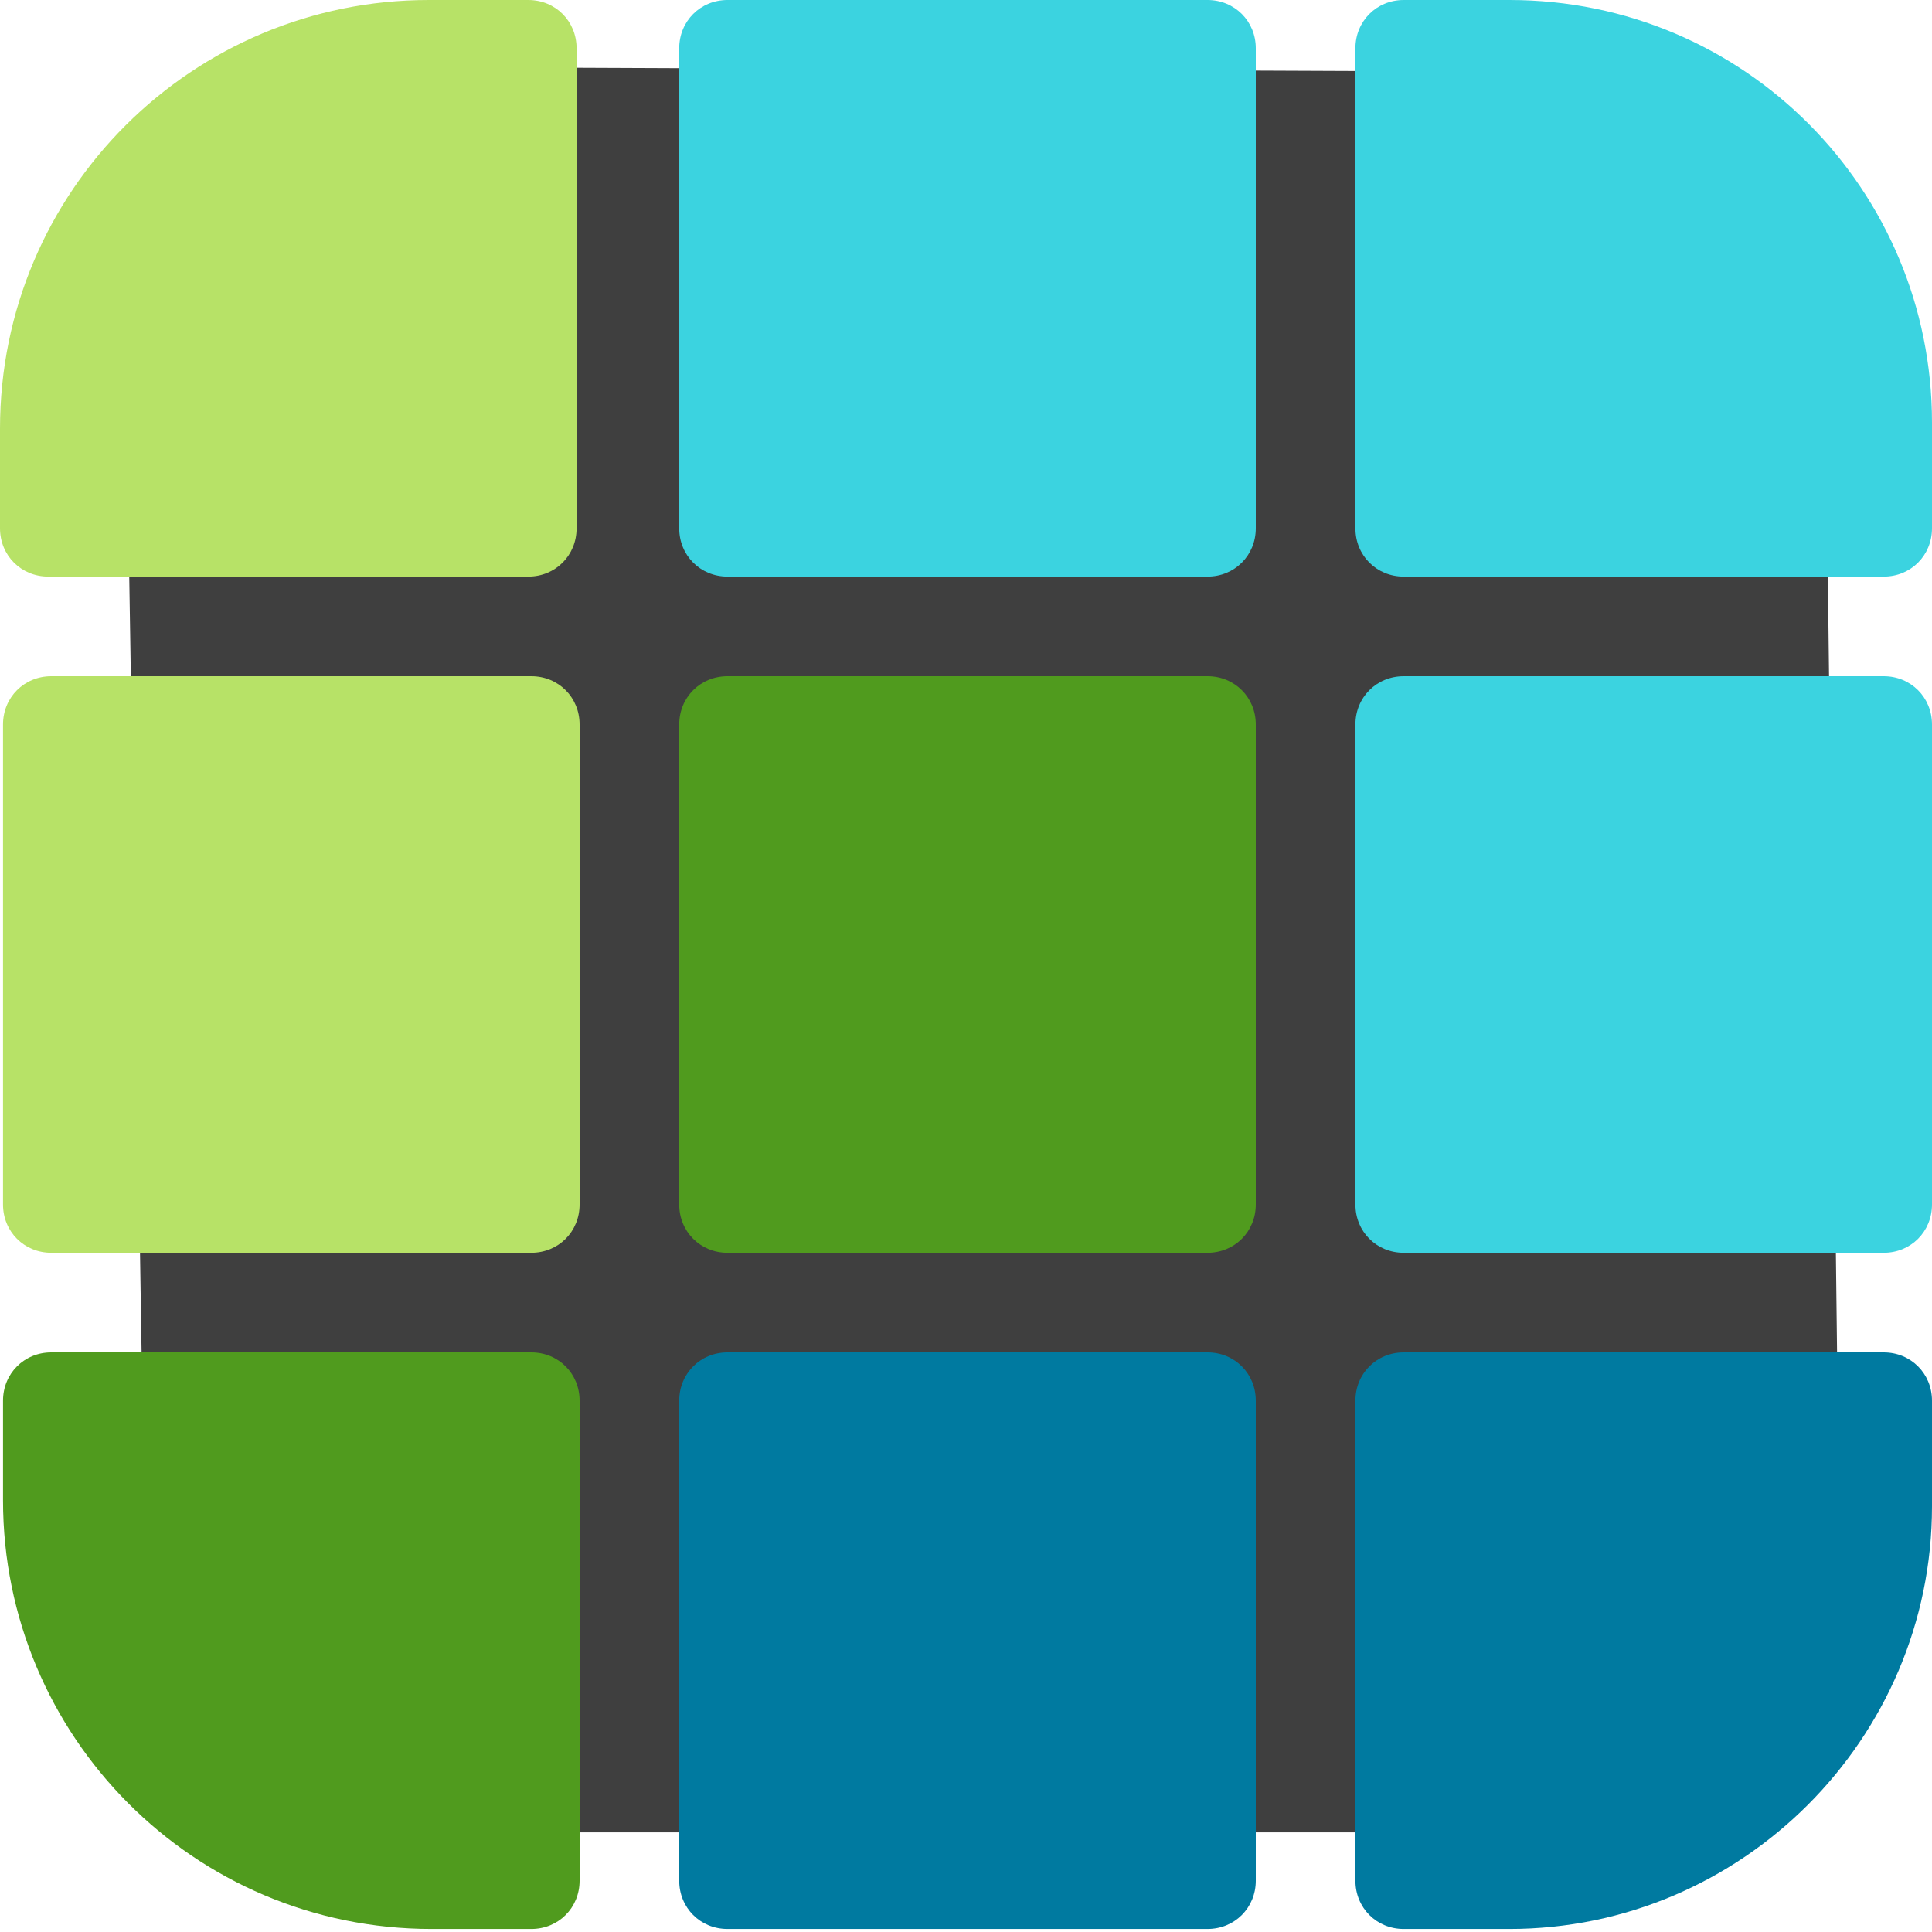 <?xml version="1.0" encoding="UTF-8"?>
<svg id="_图层_1" xmlns="http://www.w3.org/2000/svg" version="1.1" viewBox="0 0 64 64" width="24" height="24">
  <!-- Generator: Adobe Illustrator 29.0.1, SVG Export Plug-In . SVG Version: 2.1.0 Build 192)  -->
  <defs>
    <style>
      .st0 {
        fill: #3bd3e0;
      }

      .st1 {
        stroke: #4e4e4e;
      }

      .st1, .st2, .st3, .st4 {
        fill: none;
        stroke-width: 3px;
      }

      .st5, .st6, .st7, .st8, .st9, .st10, .st11, .st12 {
        display: none;
      }

      .st5, .st6, .st2, .st13, .st14, .st15, .st16, .st17, .st3, .st18, .st10, .st19 {
        isolation: isolate;
      }

      .st5, .st2, .st17, .st3, .st18, .st10 {
        opacity: .2;
      }

      .st6, .st20, .st18, .st10, .st19 {
        fill: #fff;
      }

      .st6, .st14, .st19 {
        opacity: .1;
      }

      .st7 {
        fill: #e54031;
      }

      .st21 {
        fill: #3f3f3f;
      }

      .st22 {
        fill: #77451f;
      }

      .st2, .st3 {
        stroke: #000;
      }

      .st2, .st4 {
        stroke-linecap: round;
        stroke-linejoin: round;
      }

      .st8 {
        fill: #5a72e3;
      }

      .st23 {
        fill: #e0e0e0;
      }

      .st13 {
        opacity: 0;
      }

      .st24 {
        fill: #a9622c;
      }

      .st25 {
        fill: #0bbe5b;
      }

      .st26 {
        fill: #007aa0;
      }

      .st15 {
        opacity: .4;
      }

      .st27 {
        fill: #509b1e;
      }

      .st28 {
        fill: #eee;
      }

      .st16 {
        opacity: .3;
      }

      .st29 {
        fill: #ebbe63;
      }

      .st30 {
        fill: #b3b3b3;
      }

      .st31 {
        fill: #f5f5f5;
      }

      .st11, .st32 {
        fill: #e4e4e4;
      }

      .st33 {
        fill: #b7e267;
      }

      .st34 {
        fill: #5d5d5d;
      }

      .st12 {
        fill: #002bff;
      }

      .st4 {
        stroke: #a867c0;
      }
    </style>
  </defs>
  <path class="st12" d="M50.5,64H13.9C6.3,64,0,57.8,0,50.3V13.7C0,6.2,6.3,0,13.8,0h36.6c7.5,0,13.7,6.2,13.7,13.7v36.6c0,7.5-6.2,13.7-13.7,13.7h.1Z"/>
  <g class="st9">
    <path class="st5" d="M19.2,1.1h25.6c10.6,0,19.2,8.6,19.2,19.2v25.6c0,10.6-8.6,19.2-19.2,19.2h-25.6c-10.6,0-19.2-8.6-19.2-19.2v-25.6C0,9.7,8.6,1.1,19.2,1.1Z"/>
    <path class="st32" d="M19.2,0h25.6C55.3,0,63.9,8.6,63.9,19.2v25.6c0,10.6-8.6,19.2-19.2,19.2h-25.6C8.6,64,0,55.4,0,44.8v-25.6C0,8.6,8.6,0,19.2,0Z"/>
    <path class="st28" d="M31.9,64h12.8c10.6,0,19.2-8.6,19.2-19.2v-25.6C63.9,8.6,55.3,0,44.7,0h-12.8v64Z"/>
    <path class="st23" d="M31.9,64V0h-12.8C8.5,0,0,8.6,0,19.2v25.6c0,10.6,8.5,19.2,19.2,19.2h12.8Z"/>
    <path class="st31" d="M31.9,49.6l-27.9,7c3.5,4.5,9,7.4,15.1,7.4h25.6c6.2,0,11.6-2.9,15.1-7.4l-27.9-7Z"/>
    <path class="st13" d="M31.9,49.6l-27.9,7c.2.3.5.6.8.9l27.2-6.8,27.2,6.8c.3-.3.5-.6.8-.9l-27.9-7Z"/>
    <path class="st34" d="M26.4,26.5l-4.4,2.2v11l-7.7-9.9-4.4,2.2v18.8l4.4-2.2v-11l7.7,9.9,4.4-2.2v-18.8Z"/>
    <path class="st19" d="M26.4,26.5l-4.4,2.2v1.1l4.4-2.2v-1.1ZM14.3,29.8l-4.4,2.2v1.1l4.4-2.2,7.7,9.9v-1.1l-7.7-9.9Z"/>
    <path class="st30" d="M35.3,32l20.9,4.4v2.2l-20.9-4.4v-2.2Z"/>
    <path class="st30" d="M35.3,37.5l20.9,4.4v2.2l-20.9-4.4v-2.2Z"/>
    <path class="st30" d="M35.3,43l20.9,4.4v2.2l-20.9-4.4v-2.2Z"/>
    <path class="st10" d="M19.2,0C8.5,0,0,8.5,0,19.2v1.1C0,9.7,8.5,1.1,19.2,1.1h25.6c10.6,0,19.2,8.6,19.2,19.2v-1.1C63.9,8.5,55.3,0,44.7,0h-25.6Z"/>
  </g>
  <g class="st9">
    <path class="st5" d="M3.2,1.1h57.6c1.8,0,3.2,1.4,3.2,3.2v57.3c0,1.8-1.4,3.2-3.2,3.2H3.2c-1.8,0-3.2-1.4-3.2-3.2V4.3C0,2.6,1.4,1.1,3.2,1.1Z"/>
    <rect class="st11" y="0" width="64" height="63.7" rx="3.2" ry="3.2"/>
    <path class="st14" d="M9.1,14.8h4.6v36.4c-4.9,0-4.6,4.6-4.6,4.6h16.3s0-4.6-4.9-4.6v-25.9l16.1,27.4c1.4,3.2,2.1,3.1,5.4,3.1h4.7s3.6,0,3.6-4.9V14.8h4.6s0-4.5-4.9-4.5h-6.5c-4.9,0-4.9,4.5-4.9,4.5h4.9v26l-16-27.1c-1.7-3.9-2.9-3.4-6.9-3.4h-6.5c-4.9,0-4.9,4.5-4.9,4.5Z"/>
    <path class="st21" d="M9.1,13.6h4.6v36.4c-4.9,0-4.6,4.6-4.6,4.6h16.3s0-4.6-4.9-4.6v-25.9l16.1,27.4c1.4,3.2,2.1,3.1,5.4,3.1h4.7s3.6,0,3.6-4.9V13.6h4.6s0-4.5-4.9-4.5h-6.5c-4.9,0-4.9,4.5-4.9,4.5h4.9v26l-16-27.1c-1.7-3.9-2.9-3.4-6.9-3.4h-6.5c-4.9,0-4.9,4.5-4.9,4.5Z"/>
    <path class="st10" d="M3.2,0C1.4,0,0,1.4,0,3.2v1.1C0,2.5,1.4,1.1,3.2,1.1h57.6c1.8,0,3.2,1.4,3.2,3.2v-1.1c0-1.8-1.4-3.2-3.2-3.2H3.2Z"/>
  </g>
  <g class="st9">
    <path class="st5" d="M4.1,1.1C1.8,1.1,0,2.6,0,4.3v57.5c0,1.8,1.8,3.2,4,3.2h55.9c2.2,0,4-1.4,4-3.2V4.3c0-1.8-1.8-3.2-4-3.2H4.1Z"/>
    <path class="st8" d="M4.1,0C1.8,0,0,1.4,0,3.2v57.5c0,1.8,1.8,3.2,4,3.2h55.9c2.2,0,4-1.4,4-3.2V3.2c0-1.8-1.8-3.2-4-3.2H4.1Z"/>
    <path class="st16" d="M11.7,0C7.6.1-.1,6.2.1,13.3v36.8c0,7.3,6.1,13.8,11.5,13.9h0V0h0Z"/>
    <path class="st17" d="M47.9,14.8v34.3h8.7V14.8h-8.7ZM18.9,24v25.1h8.7v-25.1h-8.7ZM33.4,33.1v16h8.7v-16h-8.7Z"/>
    <path class="st20" d="M47.9,13.7v34.3h8.7V13.7h-8.7ZM18.9,22.8v25.1h8.7v-25.1h-8.7ZM33.4,32v16h8.7v-16h-8.7Z"/>
    <path class="st6" d="M4.1,0C1.8,0,0,1.4,0,3.2v1.1C0,2.6,1.8,1.1,4.1,1.1h55.9c2.2,0,4,1.4,4,3.2v-1.1c0-1.8-1.8-3.2-4-3.2H4.1Z"/>
  </g>
  <g class="st9">
    <path class="st17" d="M31.4,5.8c-15,0-27.2,12-27.2,26.9,0,14.9,12.2,26.9,27.2,26.9,15,0,27.2-12.1,27.2-26.9s-.6-6.6-1.8-9.6c0-.2-.4-.3-.6-.1l-4.3,3.9c.5,1.9.8,3.8.8,5.8,0,11.7-9.6,21.2-21.4,21.2s-21.4-9.5-21.4-21.2S19.6,11.5,31.4,11.5c3.4,0,6.7.8,9.6,2.3,0,0,0,0,.1,0l2.9-4.5c.1-.2,0-.4-.1-.5-3.7-1.9-8-3-12.5-3Z"/>
    <path class="st32" d="M31.4,55.9c13.5,0,24.5-10.8,24.5-24.2S44.9,7.5,31.4,7.5,6.9,18.3,6.9,31.7s11,24.2,24.5,24.2Z"/>
    <path class="st14" d="M54.7,17.6l-26.2,30.4c-.1.1-.4.2-.5,0l-12-12.3c-.1-.1-.1-.3,0-.4l3.3-5.5c.1-.2.4-.2.5,0l7.2,7.4c.1.1.3,0,.4,0l20.2-27.3c.1-.2.3-.2.5,0,2.7,2.1,5,4.6,6.8,7.5,0,.1,0,.3,0,.4h0Z"/>
    <path class="st25" d="M54.7,16.6l-26.2,30.4c-.1.1-.4.2-.5,0l-12-12.3c-.1-.1-.1-.3,0-.4l3.3-5.5c.1-.2.4-.2.5,0l7.2,7.4c.1.1.3,0,.4,0l20.2-27.3c.1-.2.3-.2.5,0,2.7,2.1,5,4.6,6.8,7.5,0,.1,0,.3,0,.4h0Z"/>
    <path class="st21" d="M31.4,4.8c-15,0-27.2,12-27.2,26.9,0,14.9,12.2,26.9,27.2,26.9,15,0,27.2-12.1,27.2-26.9s-.6-6.6-1.8-9.6c0-.2-.4-.3-.6-.1l-4.3,3.9c.5,1.9.8,3.8.8,5.8,0,11.7-9.6,21.2-21.4,21.2s-21.4-9.5-21.4-21.2S19.6,10.6,31.4,10.6c3.4,0,6.7.8,9.6,2.3,0,0,0,0,.1,0l2.9-4.5c.1-.2,0-.4-.1-.5-3.7-1.9-8-3-12.5-3Z"/>
    <path class="st19" d="M31.4,4.8c-15,0-27.2,12-27.2,26.9,0,.2,0,.3,0,.5.3-14.6,12.3-26.4,27.2-26.4s8.6,1.1,12.4,2.9l.2-.4c.1-.2,0-.4-.1-.5-3.7-1.9-8-3-12.5-3ZM56.6,21.9c-.1,0-.2,0-.3.1l-4.3,3.9c0,.3.1.5.2.8l4.1-3.8c.2-.2.5-.1.6.1,1.1,2.8,1.7,5.9,1.8,9.1,0-.1,0-.3,0-.4,0-3.4-.6-6.6-1.8-9.6,0-.1-.1-.2-.3-.2ZM52.8,32.1c-.2,11.5-9.7,20.7-21.4,20.7-11.6,0-21.1-9.1-21.4-20.6,0,.1,0,.3,0,.4,0,11.7,9.6,21.2,21.4,21.2s21.4-9.5,21.4-21.2c0-.2,0-.4,0-.5Z"/>
  </g>
  <g class="st9">
    <path class="st17" d="M44.4,15.8c2.1-1.6,4.2-3.7,6.6-4.4,1.4-.3,2.7-.4,3.7.5.6.9,1.5,1.9,1.8,3.3.3,1.2,0,2.9-1.1,2.8-.9-.3-2.7-1-3.8-.7-2.9.6-3.6,2.8-3.6,2.8l-3.5-4.3Z"/>
    <path class="st17" d="M40.5,51c-10.2,6.9-26.8,6.3-33-1.6-5.3-6.8.6-25.9,11.1-34.6,10.5-8.7,20.7-5.7,27.9,3.6,7.2,9.3,5.2,24.9-6.1,32.5Z"/>
    <path class="st22" d="M44.4,15c2.1-1.6,4.2-3.7,6.6-4.4,1.4-.3,2.7-.4,3.7.5.6.9,1.5,1.9,1.8,3.3.3,1.2,0,2.9-1.1,2.8-.9-.3-2.7-1-3.8-.7-2.9.6-3.6,2.8-3.6,2.8l-3.5-4.3Z"/>
    <path class="st19" d="M52.4,10.4c-.5,0-1,0-1.5.2-2.4.7-4.4,2.8-6.6,4.4l.4.5c2-1.6,3.9-3.4,6.1-4,1.4-.3,2.7-.4,3.7.5.6.9,1.5,1.9,1.8,3.3,0,.1,0,.3,0,.5,0-.4,0-.9,0-1.3-.3-1.4-1.2-2.4-1.8-3.3-.6-.6-1.3-.8-2.1-.7Z"/>
    <path class="st29" d="M40.5,50.2c-10.2,6.9-26.8,6.3-33-1.6-5.3-6.8.6-25.9,11.1-34.6,10.5-8.7,20.7-5.7,27.9,3.6,7.2,9.3,5.2,24.9-6.1,32.5Z"/>
    <path class="st18" d="M31.1,8.8c-4,0-8.2,1.6-12.5,5.1-8,6.6-13.3,19.1-13.1,27.8.2-8.6,5.4-20.6,13.1-26.9,10.5-8.7,20.7-5.7,27.9,3.6,2.7,3.5,4.1,7.9,4.2,12.4,0-4.8-1.3-9.5-4.2-13.2-4.3-5.5-9.6-8.8-15.4-8.8Z"/>
    <path class="st17" d="M30,7.8c-2,0-3.9.3-5.7.8-2.7,1.1-5,2.1-2.4,3.4,4.8,2.5,9.4,6,13.3,10.4,6.3,7,10.1,15.3,11.9,23.5.5,2.8,3,.3,4-.7,5.5-5.7,5.2-19.8-3.2-29.2-4.9-5.5-11.7-8.2-17.9-8.2Z"/>
    <path class="st24" d="M30,6.9c-2,0-3.9.3-5.7.8-2.7,1.1-5,2.1-2.4,3.4,4.8,2.5,9.4,6,13.3,10.4,6.3,7,10.1,15.3,11.9,23.5.5,2.8,3,.3,4-.7,5.5-5.7,5.2-19.8-3.2-29.2-4.9-5.5-11.7-8.2-17.9-8.2Z"/>
    <path class="st19" d="M30,6.9c-2,0-3.9.3-5.7.8-2.2.9-4.1,1.7-3.4,2.7.5-.6,1.8-1.2,3.4-1.8,1.8-.5,3.7-.8,5.7-.8,6.2,0,13,2.7,17.9,8.2,4.6,5.1,6.8,11.7,6.9,17.5.1-6-2-13-6.9-18.4-4.9-5.5-11.7-8.2-17.9-8.2Z"/>
  </g>
  <g class="st9">
    <path class="st5" d="M3.2,1.1h57.5c1.8,0,3.2,1.4,3.2,3.2v57.6c0,1.8-1.4,3.2-3.2,3.2H3.2c-1.8,0-3.2-1.4-3.2-3.2V4.3C0,2.6,1.4,1.1,3.2,1.1Z"/>
    <rect class="st7" y="0" width="63.9" height="64" rx="3.2" ry="3.2"/>
    <path class="st15" d="M22.8,4.6c-8.4,0-16.4,2.9-22.8,8.1v1.3c5.1-3.1,11-4.8,17.1-4.8,9,0,17.3,3.6,23.3,9.6l7.5-4.1c-6.6-6.2-15.4-10-25.1-10.1ZM52.9,20.5l-6.4,6.6c1.5,2.9,2.6,6,3.2,9.3l9.2-.5c-.8-5.7-2.9-10.9-6-15.4ZM59.2,38.2l-9.2.5c.1,1.2.2,2.4.2,3.6,0,.4,0,.8,0,1.1h9.1c0-.8,0-1.5,0-2.3,0-1,0-2-.1-2.9ZM50,45.7c-.2,1.6-.5,3.1-.9,4.7l8.9.5c.5-1.7.8-3.4,1-5.2h-9ZM48.5,52.6c-.5,1.5-1.1,2.9-1.8,4.3l7.8,2.2c1.1-1.9,2-4,2.7-6l-8.7-.5Z"/>
    <path class="st17" d="M52.5,17.1L20.3,50.2l-4.7-12.8,36.8-20.3Z"/>
    <path class="st32" d="M52.5,16L20.3,49.1l-4.7-12.8L52.5,16Z"/>
    <ellipse class="st17" cx="20.5" cy="42.2" rx="11.4" ry="11.4"/>
    <ellipse class="st20" cx="20.5" cy="41.1" rx="11.4" ry="11.4"/>
    <path class="st10" d="M3.2,0C1.4,0,0,1.4,0,3.2v1.1C0,2.6,1.4,1.1,3.2,1.1h57.5c1.8,0,3.2,1.4,3.2,3.2v-1.1C63.9,1.4,62.5,0,60.7,0H3.2Z"/>
  </g>
  <g class="st9">
    <path class="st5" d="M9.2,1.1h45.8c5.1,0,9.2,4.1,9.2,9.1v45.6c0,5-4.1,9.1-9.2,9.1H9.2c-5.1,0-9.2-4.1-9.2-9.1V10.2C0,5.2,4.1,1.1,9.2,1.1Z"/>
    <path class="st11" d="M9.2,0h45.8c5.1,0,9.2,4.1,9.2,9.1v45.6c0,5-4.1,9.1-9.2,9.1H9.2c-5.1,0-9.2-4.1-9.2-9.1V9.1C0,4.1,4.1,0,9.2,0Z"/>
    <path class="st3" d="M15.7,9.7h32.7c3.9,0,7.1,3.2,7.1,7.1v32.6c0,3.9-3.2,7.1-7.1,7.1H15.7c-3.9,0-7.1-3.2-7.1-7.1V16.7c0-3.9,3.2-7.1,7.1-7.1Z"/>
    <path class="st1" d="M15.7,8.5h32.7c3.9,0,7.1,3.2,7.1,7.1v32.6c0,3.9-3.2,7.1-7.1,7.1H15.7c-3.9,0-7.1-3.2-7.1-7.1V15.6c0-3.9,3.2-7.1,7.1-7.1Z"/>
    <path class="st2" d="M18.9,43.8v-21.6l11.4,21.6v-21.6l7.4,21.6,7.4-21.6"/>
    <path class="st4" d="M18.9,42.7v-21.6l11.4,21.6v-21.6l7.4,21.6,7.4-21.6"/>
    <path class="st10" d="M9.2,0C4.1,0,0,4.1,0,9.1v1.1C0,5.2,4.1,1.1,9.2,1.1h45.8c5.1,0,9.2,4.1,9.2,9.1v-1.1C64.1,4.1,60,0,54.9,0H9.2Z"/>
  </g>
  <g>
    <path class="st21" d="M8.2,2.2l48.3.2c-9.9.6,1.5,3.1,3.9,4l.6,50.6c0,1-2.5,3.7-3.6,3.7H8c-1.1,0-5-3.1-3.1-2.7l-.8-50.3c4.9-.4,3.1-5.4,4.2-5.4Z"/>
    <path class="st5" d="M1.7,1.1C.8,1.1,0,1.8,0,2.7v15.9c0,.9.7,1.6,1.6,1.6h15.9c.9,0,1.6-.7,1.6-1.6V2.7c0-.9-.7-1.6-1.6-1.6H1.7ZM24.1,1.1c-.9,0-1.6.7-1.6,1.6v15.9c0,.9.7,1.6,1.6,1.6h15.9c.9,0,1.6-.7,1.6-1.6V2.7c0-.9-.7-1.6-1.6-1.6h-15.9ZM46.5,1.1c-.9,0-1.6.7-1.6,1.6v15.9c0,.9.7,1.6,1.6,1.6h15.9c.9,0,1.6-.7,1.6-1.6V2.7c0-.9-.7-1.6-1.6-1.6h-15.9ZM1.7,23.5c-.9,0-1.6.7-1.6,1.6v15.9c0,.9.7,1.6,1.6,1.6h15.9c.9,0,1.6-.7,1.6-1.6v-15.9c0-.9-.7-1.6-1.6-1.6H1.7ZM24.1,23.5c-.9,0-1.6.7-1.6,1.6v15.9c0,.9.7,1.6,1.6,1.6h15.9c.9,0,1.6-.7,1.6-1.6v-15.9c0-.9-.7-1.6-1.6-1.6h-15.9ZM46.5,23.5c-.9,0-1.6.7-1.6,1.6v15.9c0,.9.7,1.6,1.6,1.6h15.9c.9,0,1.6-.7,1.6-1.6v-15.9c0-.9-.7-1.6-1.6-1.6h-15.9ZM1.7,45.9c-.9,0-1.6.7-1.6,1.6v15.9c0,.9.7,1.6,1.6,1.6h15.9c.9,0,1.6-.7,1.6-1.6v-15.9c0-.9-.7-1.6-1.6-1.6H1.7ZM24.1,45.9c-.9,0-1.6.7-1.6,1.6v15.9c0,.9.7,1.6,1.6,1.6h15.9c.9,0,1.6-.7,1.6-1.6v-15.9c0-.9-.7-1.6-1.6-1.6h-15.9ZM46.5,45.9c-.9,0-1.6.7-1.6,1.6v15.9c0,.9.7,1.6,1.6,1.6h15.9c.9,0,1.6-.7,1.6-1.6v-15.9c0-.9-.7-1.6-1.6-1.6h-15.9Z"/>
    <path class="st33" d="M14.2,0C6.4,0,0,6.3,0,14.2v3.3c0,.9.7,1.6,1.6,1.6h15.9c.9,0,1.6-.7,1.6-1.6V1.6c0-.9-.7-1.6-1.6-1.6h-3.3Z"/>
    <path class="st0" d="M24.1,0c-.9,0-1.6.7-1.6,1.6v15.9c0,.9.7,1.6,1.6,1.6h15.9c.9,0,1.6-.7,1.6-1.6V1.6c0-.9-.7-1.6-1.6-1.6h-15.9Z"/>
    <path class="st0" d="M46.5,0c-.9,0-1.6.7-1.6,1.6v15.9c0,.9.7,1.6,1.6,1.6h15.9c.9,0,1.6-.7,1.6-1.6v-3.5c0-7.7-6.2-14-14-14h-3.5Z"/>
    <path class="st33" d="M1.7,22.4c-.9,0-1.6.7-1.6,1.6v15.9c0,.9.7,1.6,1.6,1.6h15.9c.9,0,1.6-.7,1.6-1.6v-15.9c0-.9-.7-1.6-1.6-1.6H1.7Z"/>
    <path class="st27" d="M24.1,22.4c-.9,0-1.6.7-1.6,1.6v15.9c0,.9.7,1.6,1.6,1.6h15.9c.9,0,1.6-.7,1.6-1.6v-15.9c0-.9-.7-1.6-1.6-1.6h-15.9Z"/>
    <path class="st0" d="M46.5,22.4c-.9,0-1.6.7-1.6,1.6v15.9c0,.9.7,1.6,1.6,1.6h15.9c.9,0,1.6-.7,1.6-1.6v-15.9c0-.9-.7-1.6-1.6-1.6h-15.9Z"/>
    <path class="st27" d="M1.7,44.8c-.9,0-1.6.7-1.6,1.6v3.3c0,7.8,6.3,14.2,14.2,14.2h3.3c.9,0,1.6-.7,1.6-1.6v-15.9c0-.9-.7-1.6-1.6-1.6H1.7Z"/>
    <path class="st26" d="M24.1,44.8c-.9,0-1.6.7-1.6,1.6v15.9c0,.9.7,1.6,1.6,1.6h15.9c.9,0,1.6-.7,1.6-1.6v-15.9c0-.9-.7-1.6-1.6-1.6h-15.9Z"/>
    <path class="st26" d="M46.5,44.8c-.9,0-1.6.7-1.6,1.6v15.9c0,.9.7,1.6,1.6,1.6h3.5c7.7,0,14-6.3,14-14v-3.5c0-.9-.7-1.6-1.6-1.6h-15.9Z"/>
    <path class="st10" d="M1.7,0C.8,0,0,.7,0,1.6v1.1C0,1.8.8,1.1,1.7,1.1h15.9c.9,0,1.6.7,1.6,1.6v-1.1c0-.9-.7-1.6-1.6-1.6H1.7ZM24.1,0c-.9,0-1.6.7-1.6,1.6v1.1c0-.9.7-1.6,1.6-1.6h15.9c.9,0,1.6.7,1.6,1.6v-1.1c0-.9-.7-1.6-1.6-1.6h-15.9ZM46.5,0c-.9,0-1.6.7-1.6,1.6v1.1c0-.9.7-1.6,1.6-1.6h15.9c.9,0,1.6.7,1.6,1.6v-1.1c0-.9-.7-1.6-1.6-1.6h-15.9ZM1.7,22.4c-.9,0-1.6.7-1.6,1.6v1.1c0-.9.7-1.6,1.6-1.6h15.9c.9,0,1.6.7,1.6,1.6v-1.1c0-.9-.7-1.6-1.6-1.6H1.7ZM24.1,22.4c-.9,0-1.6.7-1.6,1.6v1.1c0-.9.7-1.6,1.6-1.6h15.9c.9,0,1.6.7,1.6,1.6v-1.1c0-.9-.7-1.6-1.6-1.6h-15.9ZM46.5,22.4c-.9,0-1.6.7-1.6,1.6v1.1c0-.9.7-1.6,1.6-1.6h15.9c.9,0,1.6.7,1.6,1.6v-1.1c0-.9-.7-1.6-1.6-1.6h-15.9ZM1.7,44.8c-.9,0-1.6.7-1.6,1.6v1.1c0-.9.7-1.6,1.6-1.6h15.9c.9,0,1.6.7,1.6,1.6v-1.1c0-.9-.7-1.6-1.6-1.6H1.7ZM24.1,44.8c-.9,0-1.6.7-1.6,1.6v1.1c0-.9.7-1.6,1.6-1.6h15.9c.9,0,1.6.7,1.6,1.6v-1.1c0-.9-.7-1.6-1.6-1.6h-15.9ZM46.5,44.8c-.9,0-1.6.7-1.6,1.6v1.1c0-.9.7-1.6,1.6-1.6h15.9c.9,0,1.6.7,1.6,1.6v-1.1c0-.9-.7-1.6-1.6-1.6h-15.9Z"/>
  </g>
</svg>